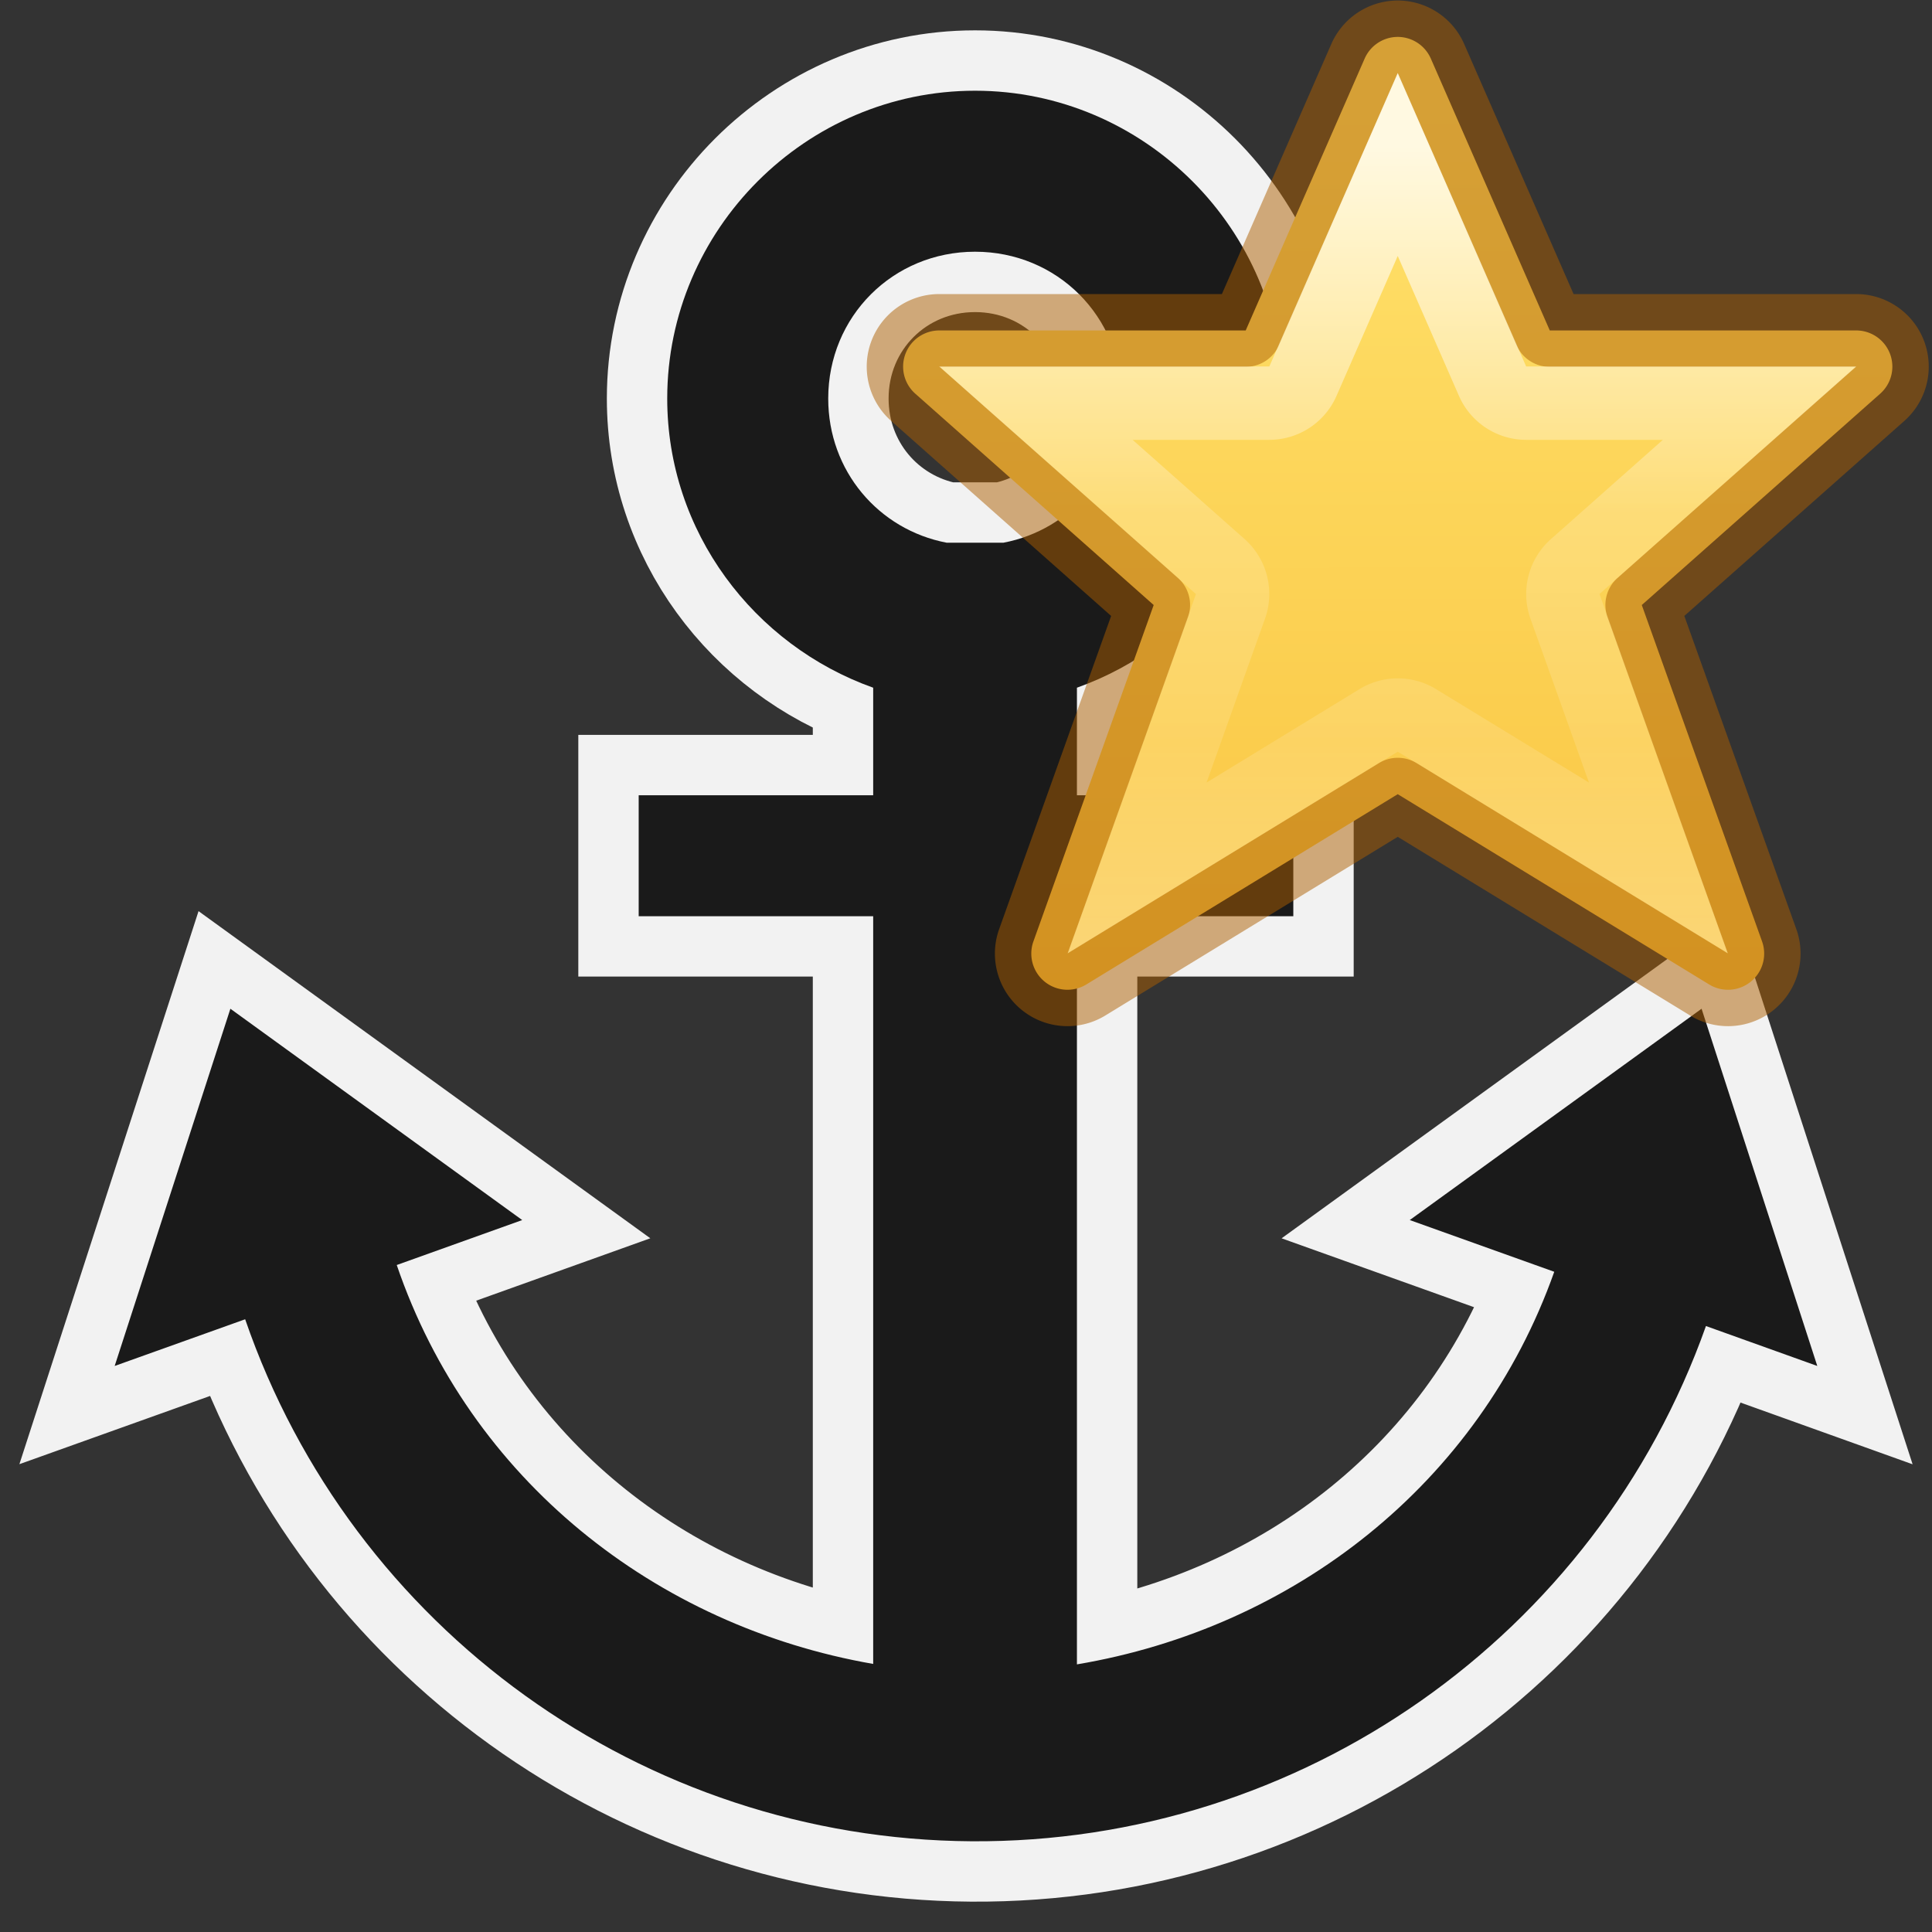 <?xml version="1.0" encoding="UTF-8" standalone="no"?>
<svg
   xmlns:osb="http://www.openswatchbook.org/uri/2009/osb"
   xmlns:dc="http://purl.org/dc/elements/1.1/"
   xmlns:cc="http://creativecommons.org/ns#"
   xmlns:rdf="http://www.w3.org/1999/02/22-rdf-syntax-ns#"
   xmlns:svg="http://www.w3.org/2000/svg"
   xmlns="http://www.w3.org/2000/svg"
   xmlns:xlink="http://www.w3.org/1999/xlink"
   xmlns:sodipodi="http://sodipodi.sourceforge.net/DTD/sodipodi-0.dtd"
   xmlns:inkscape="http://www.inkscape.org/namespaces/inkscape"
   id="svg6"
   version="1.1"
   width="48"
   height="48"
   sodipodi:docname="ct_anchor_insert.svg"
   inkscape:version="1.0 (4035a4fb49, 2020-05-01)">
  <rect width="100%" height="100%" fill="#333333" stroke="none"/>
  <sodipodi:namedview
     inkscape:document-rotation="0"
     pagecolor="#ffffff"
     bordercolor="#666666"
     borderopacity="1"
     objecttolerance="10"
     gridtolerance="10"
     guidetolerance="10"
     inkscape:pageopacity="0"
     inkscape:pageshadow="2"
     inkscape:window-width="1366"
     inkscape:window-height="715"
     id="namedview32"
     showgrid="false"
     inkscape:zoom="6.5288451"
     inkscape:cx="-11.180523"
     inkscape:cy="9.8875437"
     inkscape:window-x="-8"
     inkscape:window-y="22"
     inkscape:window-maximized="1"
     inkscape:current-layer="svg6" />
  <defs
     id="defs10">
    <linearGradient
       id="linearGradient78">
      <stop
         id="stop74"
         offset="0"
         style="stop-color:#9bdb4d;stop-opacity:1" />
      <stop
         id="stop76"
         offset="1"
         style="stop-color:#68b723;stop-opacity:1" />
    </linearGradient>
    <linearGradient
       id="linearGradient4526"
       osb:paint="solid">
      <stop
         style="stop-color:#ffffff;stop-opacity:1;"
         offset="0"
         id="stop4528" />
    </linearGradient>
    <linearGradient
       id="linearGradient8662-7">
      <stop
         offset="0"
         style="stop-color:#000000;stop-opacity:1"
         id="stop8664-0" />
      <stop
         offset="1"
         style="stop-color:#000000;stop-opacity:0"
         id="stop8666-1" />
    </linearGradient>
    <linearGradient
       y2="6.003"
       x2="3.435"
       y1="6.003"
       x1="20.391"
       gradientTransform="matrix(0,-1,-1,0,23.003,24)"
       gradientUnits="userSpaceOnUse"
       id="linearGradient72"
       xlink:href="#linearGradient78" />
    <radialGradient
       gradientTransform="matrix(-0.53,0,0,-0.353,22.513,21.836)"
       gradientUnits="userSpaceOnUse"
       xlink:href="#linearGradient8662-7"
       id="radialGradient3862-3"
       fy="36.421"
       fx="24.837"
       r="15.645"
       cy="36.421"
       cx="24.837" />
    <linearGradient
       gradientTransform="matrix(0.53,0,0,0.419,0.138,2.316)"
       gradientUnits="userSpaceOnUse"
       xlink:href="#linearGradient4333"
       id="linearGradient3030-1"
       y2="25.528"
       x2="24.139"
       y1="20.749"
       x1="24.139" />
    <linearGradient
       id="linearGradient4333">
      <stop
         id="stop4335"
         style="stop-color:#ffffff;stop-opacity:1"
         offset="0" />
      <stop
         id="stop4337"
         style="stop-color:#ffffff;stop-opacity:0.235"
         offset="0" />
      <stop
         id="stop4339"
         style="stop-color:#ffffff;stop-opacity:0.157"
         offset="1" />
      <stop
         id="stop4341"
         style="stop-color:#ffffff;stop-opacity:0.392"
         offset="1" />
    </linearGradient>
    <linearGradient
       gradientTransform="matrix(0.423,0,0,0.525,2.545,-0.16)"
       gradientUnits="userSpaceOnUse"
       xlink:href="#linearGradient4154"
       id="linearGradient3030"
       y2="36.482"
       x2="24.139"
       y1="9.824"
       x1="24.139" />
    <linearGradient
       id="linearGradient4154">
      <stop
         offset="0"
         style="stop-color:#ffffff;stop-opacity:1"
         id="stop4156" />
      <stop
         offset="0"
         style="stop-color:#ffffff;stop-opacity:0.235"
         id="stop4158" />
      <stop
         offset="1"
         style="stop-color:#ffffff;stop-opacity:0.157"
         id="stop4160" />
      <stop
         offset="1"
         style="stop-color:#ffffff;stop-opacity:0.392"
         id="stop4162" />
    </linearGradient>
    <linearGradient
       xlink:href="#linearGradient851"
       id="linearGradient1129-6"
       gradientUnits="userSpaceOnUse"
       gradientTransform="translate(0.41,-3.471)"
       x1="31.293"
       y1="4.979"
       x2="31.314"
       y2="17.471" />
    <linearGradient
       id="linearGradient851">
      <stop
         id="stop847"
         offset="0"
         style="stop-color:#ffe16b;stop-opacity:1" />
      <stop
         id="stop849"
         offset="1"
         style="stop-color:#f9c440;stop-opacity:1" />
    </linearGradient>
    <linearGradient
       xlink:href="#linearGradient1168"
       id="linearGradient946-2"
       x1="8"
       y1="2"
       x2="8"
       y2="14"
       gradientUnits="userSpaceOnUse"
       gradientTransform="translate(23.725)" />
    <linearGradient
       id="linearGradient1168">
      <stop
         id="stop1160"
         style="stop-color:#ffffff;stop-opacity:1"
         offset="0" />
      <stop
         id="stop1162"
         style="stop-color:#ffffff;stop-opacity:0.235"
         offset="0.417" />
      <stop
         id="stop1164"
         style="stop-color:#ffffff;stop-opacity:0.157"
         offset="0.679" />
      <stop
         id="stop1166"
         style="stop-color:#ffffff;stop-opacity:0.392"
         offset="1" />
    </linearGradient>
    <linearGradient
       id="linearGradient2378-0">
      <stop
         id="stop2380-3"
         offset="0"
         style="stop-color:#ffffff;stop-opacity:1;" />
      <stop
         style="stop-color:#fefede;stop-opacity:0.918;"
         offset="0.25"
         id="stop4146-5" />
      <stop
         style="stop-color:#f5f328;stop-opacity:1;"
         offset="0.5"
         id="stop2386-8" />
      <stop
         id="stop2382-5"
         offset="1"
         style="stop-color:#f5f32d;stop-opacity:0.122;" />
    </linearGradient>
  </defs>
  <g
     id="g903"
     transform="translate(0.112)"
     style="fill:#4d4d4d" />
  <path
     d="M 15.868,22.763 H 32.132 V 19.758 H 15.868 Z M 24.225,2.254 c -4.201,0 -7.648,3.448 -7.648,7.648 0,3.311 2.153,6.127 5.117,7.184 V 41.34 C 16.277,40.396 11.673,36.753 9.857,31.429 l 3.117,-1.117 -7.25,-5.25 -2.875,8.875 3.242,-1.16 c 2.652,7.698 9.886,12.914 18.043,12.969 8.185,0.055 15.516,-5.096 18.25,-12.801 l 2.766,0.992 -2.875,-8.875 -7.25,5.25 3.59,1.285 c -1.868,5.272 -6.475,8.847 -11.859,9.754 V 17.086 c 2.964,-1.057 5.117,-3.873 5.117,-7.184 0,-4.201 -3.448,-7.648 -7.648,-7.648 z m 0,4 c 2.039,0 3.648,1.609 3.648,3.648 0,1.798 -1.252,3.26 -2.945,3.582 h -1.406 c -1.693,-0.322 -2.945,-1.784 -2.945,-3.582 0,-2.039 1.609,-3.648 3.648,-3.648 z"
     style="fill:none;stroke:#f2f2f2;stroke-width:3;stroke-opacity:1"
     id="path43" />
  <path
     id="rect940"
     style="fill:#1a1a1a;stroke:none;stroke-width:4;stroke-opacity:1"
     d="M 15.868,22.763 H 32.132 V 19.758 H 15.868 Z M 24.225,2.254 c -4.201,0 -7.648,3.448 -7.648,7.648 0,3.311 2.153,6.127 5.117,7.184 V 41.34 C 16.277,40.396 11.673,36.753 9.857,31.429 l 3.117,-1.117 -7.25,-5.25 -2.875,8.875 3.242,-1.16 c 2.652,7.698 9.886,12.914 18.043,12.969 8.185,0.055 15.516,-5.096 18.25,-12.801 l 2.766,0.992 -2.875,-8.875 -7.25,5.25 3.59,1.285 c -1.868,5.272 -6.475,8.847 -11.859,9.754 V 17.086 c 2.964,-1.057 5.117,-3.873 5.117,-7.184 0,-4.201 -3.448,-7.648 -7.648,-7.648 z m 0,4 c 2.039,0 3.648,1.609 3.648,3.648 0,1.798 -1.252,3.26 -2.945,3.582 h -1.406 c -1.693,-0.322 -2.945,-1.784 -2.945,-3.582 0,-2.039 1.609,-3.648 3.648,-3.648 z" />
  <g
     id="g255"
     transform="matrix(1.823,0,0,1.823,-39.178,-0.01)">
    <path
       d="m 40.519,0.509 a 0.493,0.493 0 0 0 -0.43,0.295 L 38.468,4.509 H 34.29 a 0.493,0.493 0 0 0 -0.326,0.861 l 3.25,2.881 -1.639,4.584 a 0.493,0.493 0 0 0 0.723,0.586 l 4.242,-2.592 4.242,2.592 a 0.493,0.493 0 0 0 0.723,-0.586 l -1.639,-4.584 3.25,-2.881 A 0.493,0.493 0 0 0 46.79,4.509 H 42.612 L 40.991,0.804 a 0.493,0.493 0 0 0 -0.473,-0.295 z"
       id="path1047"
       style="opacity:1;vector-effect:none;fill:url(#linearGradient1129-6);fill-opacity:1;stroke:#ad5f00;stroke-width:0.992;stroke-linecap:butt;stroke-linejoin:round;stroke-miterlimit:4;stroke-dasharray:none;stroke-dashoffset:0;stroke-opacity:0.498;marker:none" />
    <path
       id="path1047-5"
       d="m 40.54,1 -1.75,4 h -4.5 l 3.5,3.102 -1.75,4.898 4.5,-2.75 4.5,2.75 L 43.29,8.101 46.79,5 H 42.29 Z m 0,2.494 0.834,1.906 a 1,1 0 0 0 0.916,0.6 h 1.863 l -1.527,1.354 a 1,1 0 0 0 -0.277,1.084 l 0.797,2.232 -2.084,-1.273 a 1,1 0 0 0 -1.043,0 L 37.935,10.67 38.731,8.437 A 1,1 0 0 0 38.454,7.353 L 36.927,6 h 1.863 a 1,1 0 0 0 0.916,-0.6 z"
       style="opacity:0.8;vector-effect:none;fill:url(#linearGradient946-2);fill-opacity:1;stroke:none;stroke-width:1;stroke-linecap:butt;stroke-linejoin:round;stroke-miterlimit:4;stroke-dasharray:none;stroke-dashoffset:0;stroke-opacity:1;marker:none" />
  </g>
</svg>
